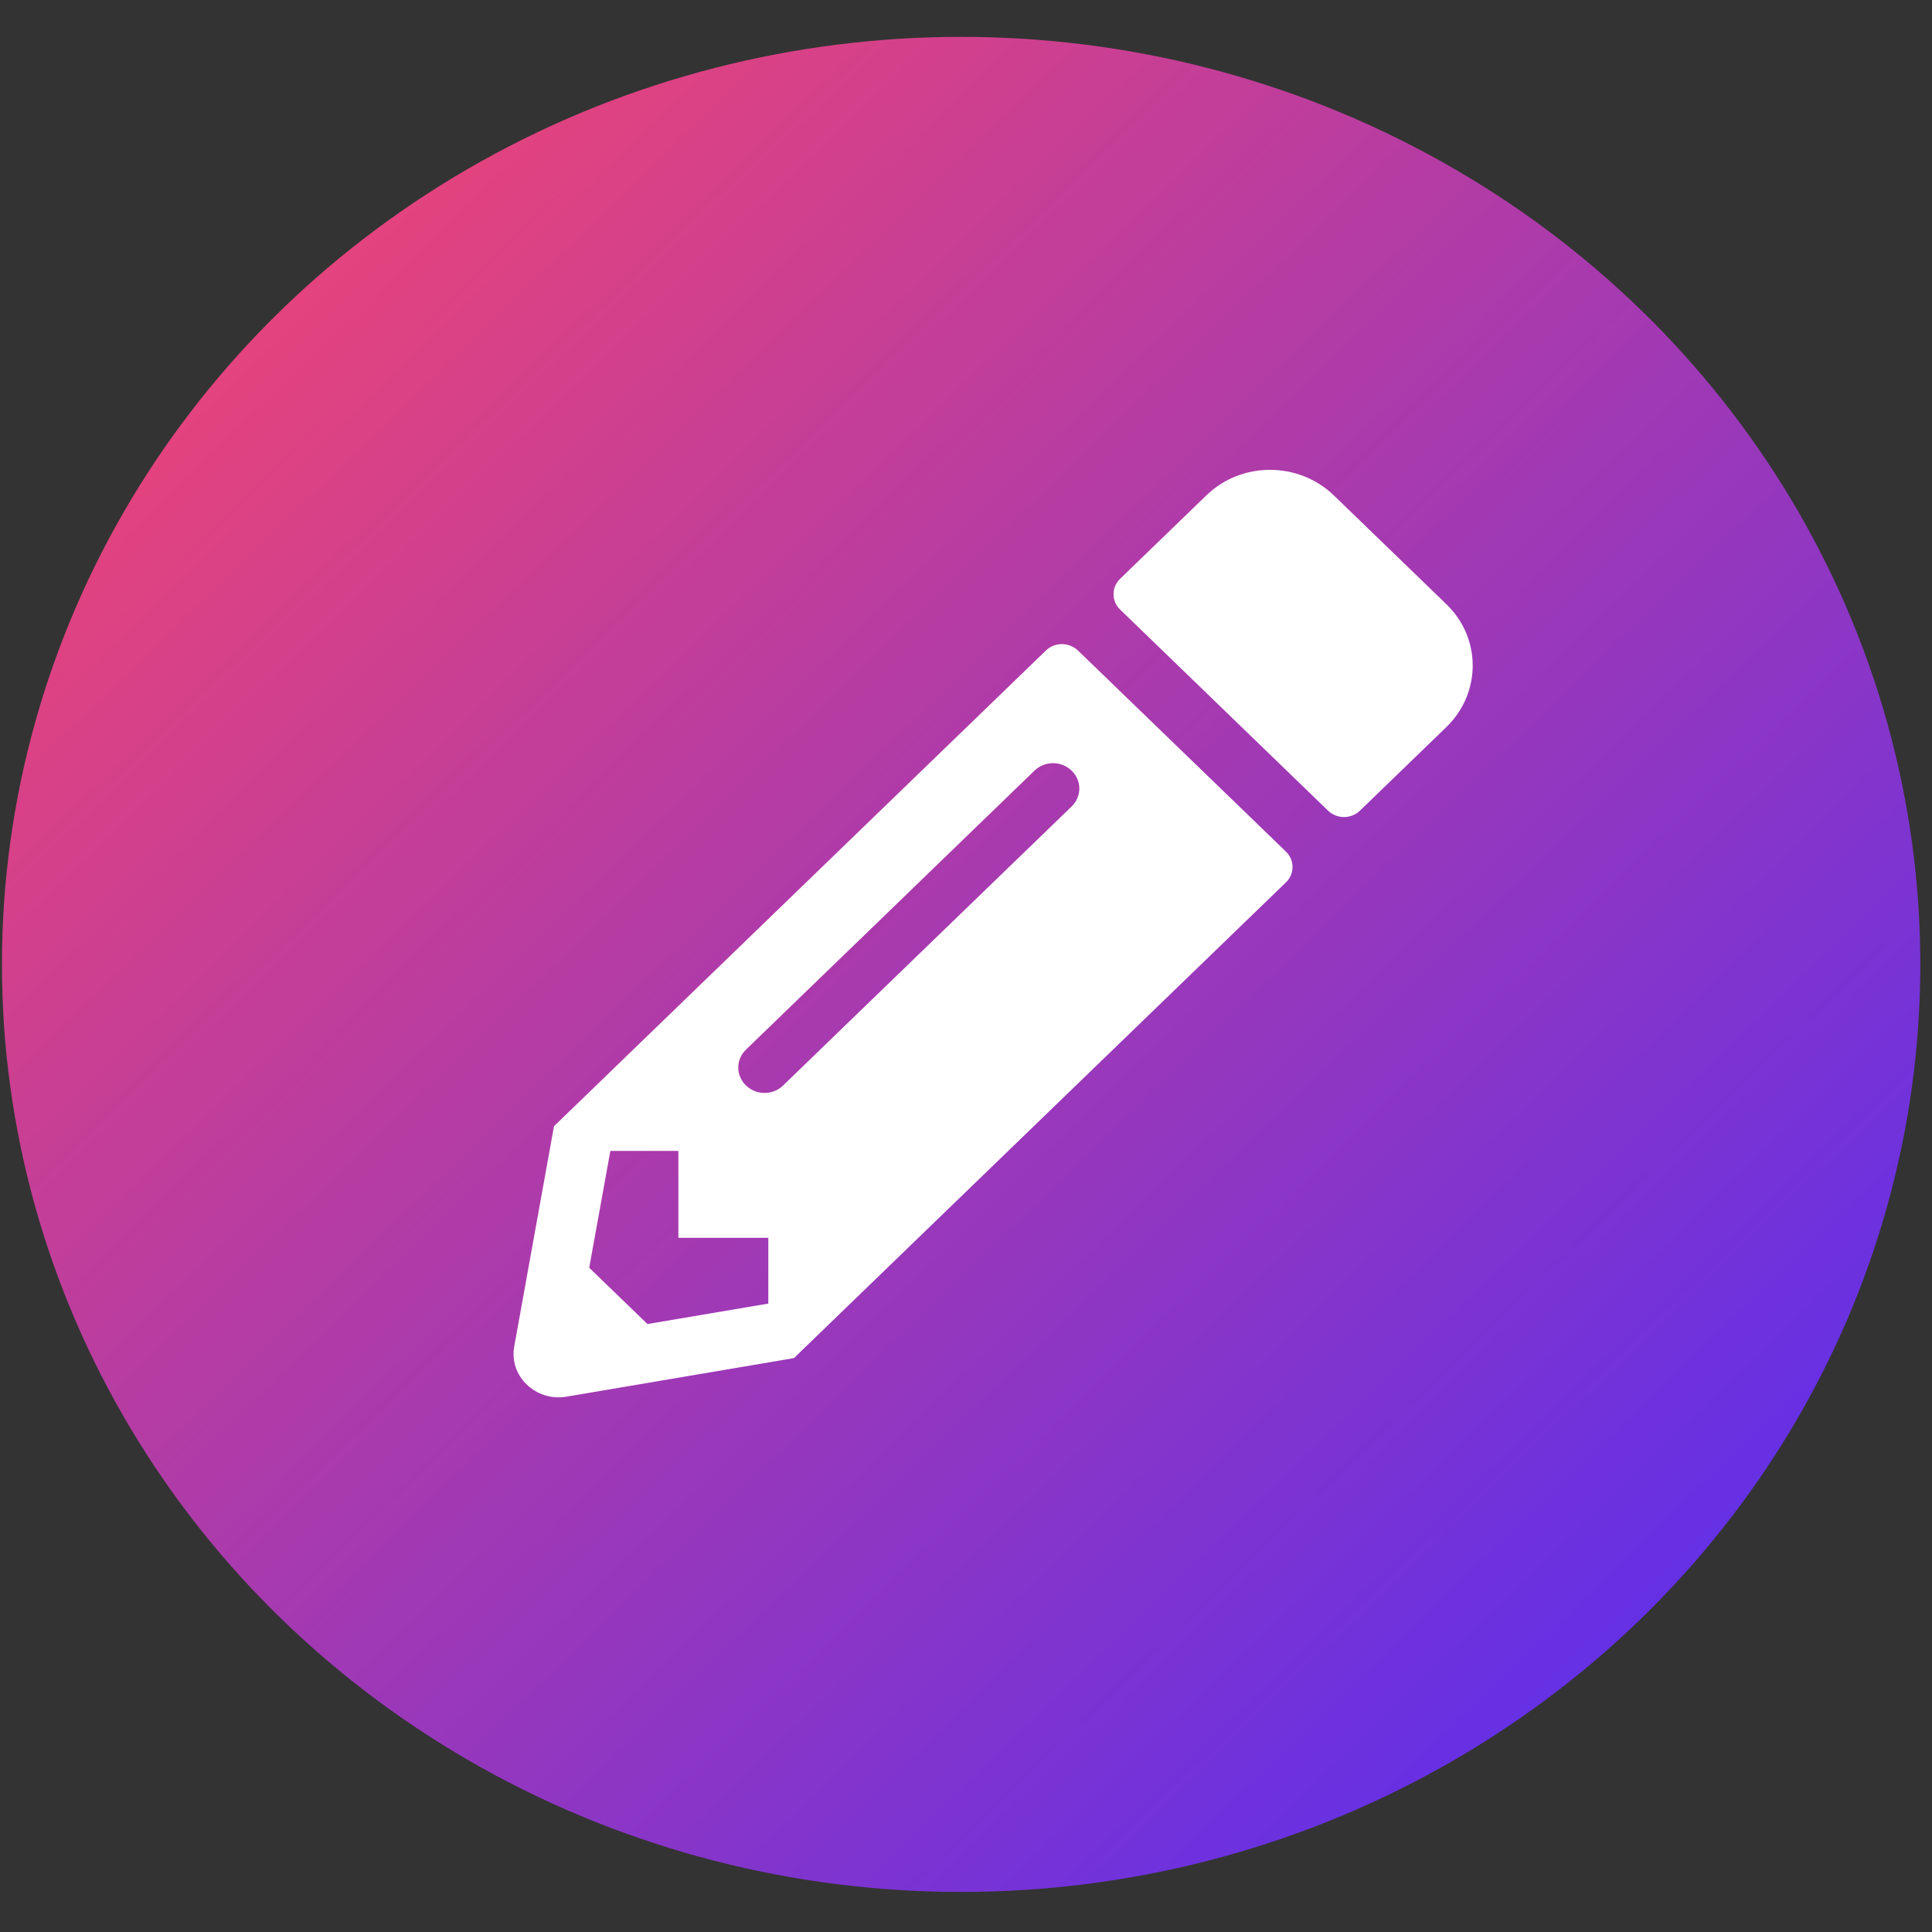 <svg width="40" height="40" viewBox="0 0 40 40" fill="none" xmlns="http://www.w3.org/2000/svg">
<rect x="0" y="0" width="40" height="40" fill="#333333" stroke="none"/>
<ellipse cx="19.899" cy="19.967" rx="19.859" ry="19.204" fill="url(#paint0_linear_1306_4102)"/>
<g clip-path="url(#clip0_1306_4102)">
<path d="M29.944 15.055L28.156 16.784C27.973 16.96 27.678 16.96 27.496 16.784L23.191 12.62C23.009 12.444 23.009 12.159 23.191 11.983L24.979 10.254C25.704 9.552 26.883 9.552 27.613 10.254L29.944 12.508C30.673 13.209 30.673 14.35 29.944 15.055ZM21.655 13.468L11.47 23.317L10.647 27.875C10.535 28.49 11.09 29.022 11.726 28.917L16.438 28.118L26.624 18.269C26.806 18.093 26.806 17.808 26.624 17.631L22.318 13.468C22.132 13.292 21.837 13.292 21.655 13.468ZM15.445 22.474C15.232 22.267 15.232 21.937 15.445 21.731L21.418 15.955C21.632 15.749 21.973 15.749 22.186 15.955C22.4 16.161 22.4 16.491 22.186 16.698L16.213 22.474C16 22.68 15.659 22.68 15.445 22.474ZM14.045 25.628H15.907V26.989L13.405 27.413L12.199 26.247L12.637 23.828H14.045V25.628Z" fill="white"/>
</g>
<defs>
<linearGradient id="paint0_linear_1306_4102" x1="0.04" y1="0.763" x2="38.426" y2="40.458" gradientUnits="userSpaceOnUse">
<stop stop-color="#FE4768"/>
<stop offset="1" stop-color="#4B2CFA"/>
</linearGradient>
<clipPath id="clip0_1306_4102">
<rect width="19.859" height="19.204" fill="white" transform="translate(10.632 9.725)"/>
</clipPath>
</defs>
</svg>
